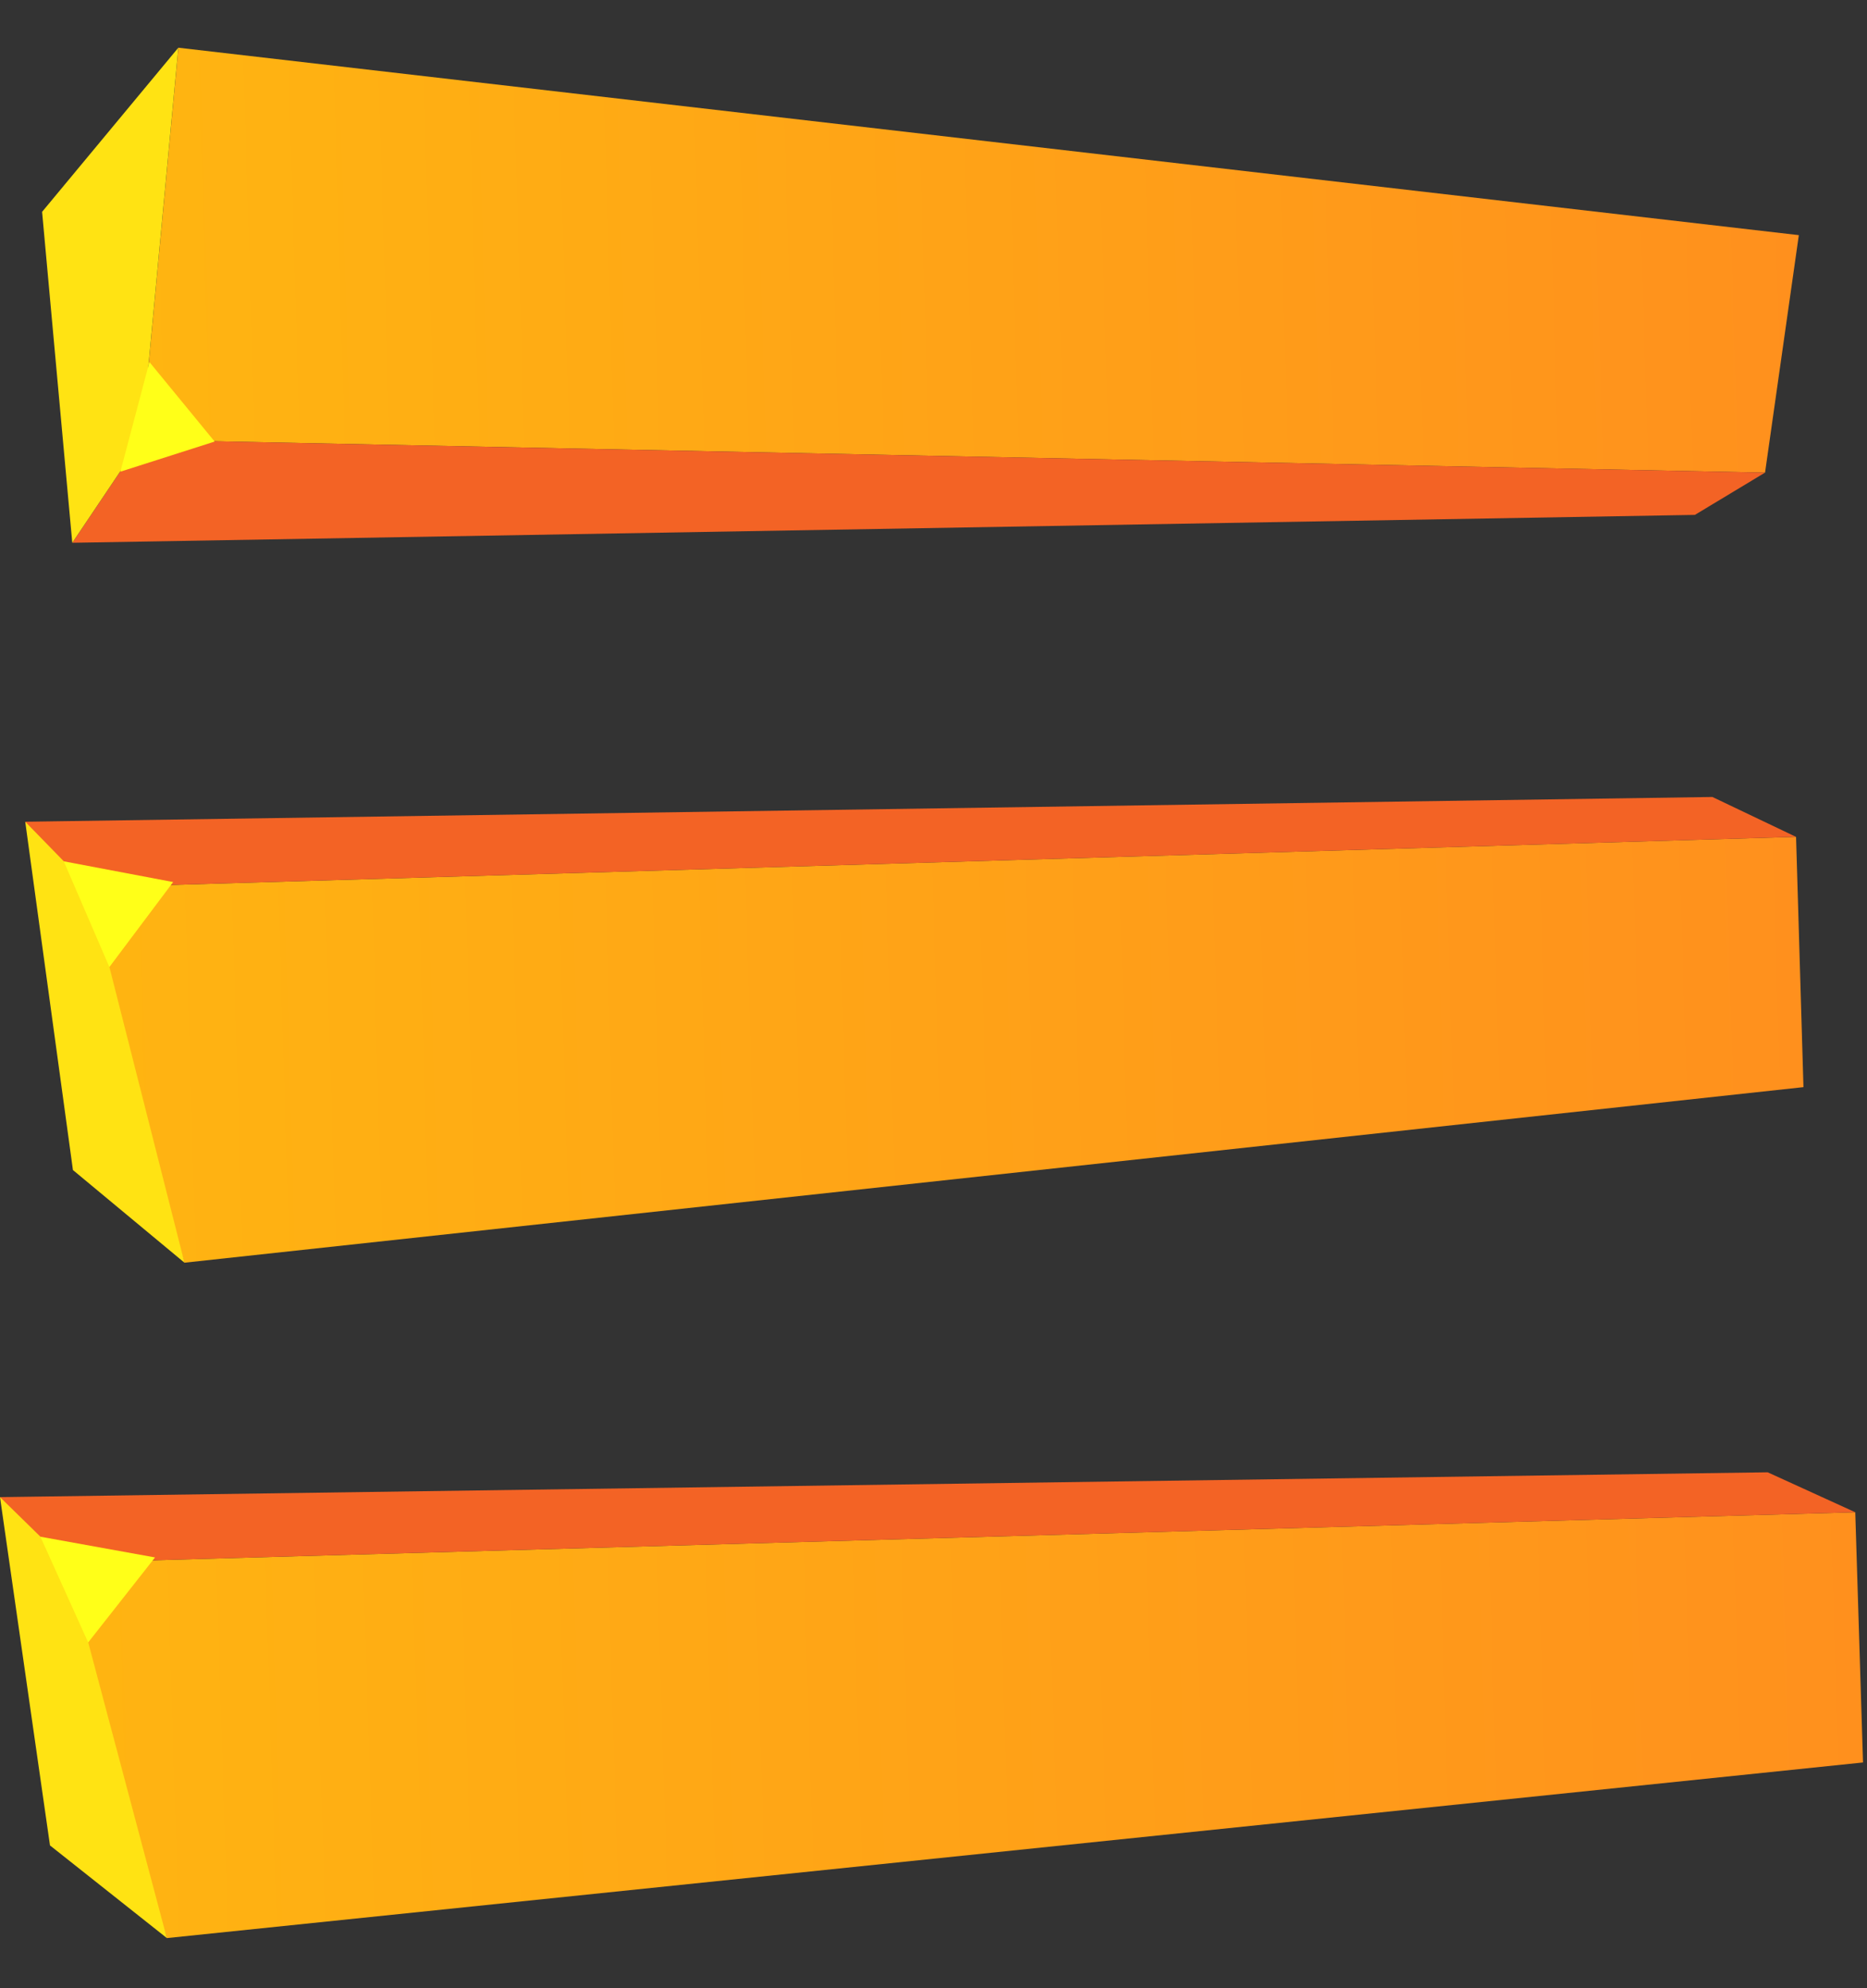 <svg width="31" height="33" viewBox="0 0 31 33" fill="none" xmlns="http://www.w3.org/2000/svg">
<rect x="0" y="0" width="31" height="33" fill="#333333" stroke="none"/>
<path fill-rule="evenodd" clip-rule="evenodd" d="M29.945 18.044L3.062 20.958L1.128 14.739L29.822 13.89L29.945 18.044Z" fill="url(#paint0_linear_19_12098)"/>
<path fill-rule="evenodd" clip-rule="evenodd" d="M29.307 7.845L2.35 7.3L2.962 0.792L29.868 3.903L29.307 7.845Z" fill="url(#paint1_linear_19_12098)"/>
<path fill-rule="evenodd" clip-rule="evenodd" d="M29.306 7.845L28.142 8.546L1.201 9.009L2.35 7.3L29.306 7.845Z" fill="#F36325"/>
<path fill-rule="evenodd" clip-rule="evenodd" d="M29.821 13.89L28.433 13.228L0.418 13.639L1.128 14.739L29.821 13.89Z" fill="#F36325"/>
<path fill-rule="evenodd" clip-rule="evenodd" d="M2.961 0.792L0.699 3.516L1.2 9.009L2.349 7.3L2.961 0.792Z" fill="#FFE313"/>
<path fill-rule="evenodd" clip-rule="evenodd" d="M3.063 20.958L1.211 19.42L0.419 13.639L1.481 14.728L3.063 20.958Z" fill="#FFE313"/>
<path fill-rule="evenodd" clip-rule="evenodd" d="M3.564 7.329L2.481 6.009L1.999 7.829L3.564 7.329Z" fill="#FFFF18"/>
<path fill-rule="evenodd" clip-rule="evenodd" d="M1.816 16.051L2.875 14.64L1.059 14.296L1.816 16.051Z" fill="#FFFF18"/>
<path fill-rule="evenodd" clip-rule="evenodd" d="M30.934 29.253L2.77 32.168L0.744 25.948L30.805 25.1L30.934 29.253Z" fill="url(#paint2_linear_19_12098)"/>
<path fill-rule="evenodd" clip-rule="evenodd" d="M30.805 25.1L29.351 24.437L0 24.849L0.744 25.948L30.805 25.1Z" fill="#F36325"/>
<path fill-rule="evenodd" clip-rule="evenodd" d="M2.77 32.167L0.83 30.63L-3.41038e-06 24.849L1.113 25.938L2.77 32.167Z" fill="#FFE313"/>
<path fill-rule="evenodd" clip-rule="evenodd" d="M1.464 27.261L2.574 25.85L0.671 25.506L1.464 27.261Z" fill="#FFFF18"/>
<defs>
<linearGradient id="paint0_linear_19_12098" x1="29.917" y1="17.027" x2="1.217" y2="17.876" gradientUnits="userSpaceOnUse">
<stop stop-color="#FF901D"/>
<stop offset="1" stop-color="#FFB511"/>
</linearGradient>
<linearGradient id="paint1_linear_19_12098" x1="29.868" y1="3.911" x2="2.281" y2="4.727" gradientUnits="userSpaceOnUse">
<stop stop-color="#FF901D"/>
<stop offset="1" stop-color="#FFB511"/>
</linearGradient>
<linearGradient id="paint2_linear_19_12098" x1="30.905" y1="28.237" x2="0.839" y2="29.168" gradientUnits="userSpaceOnUse">
<stop stop-color="#FF901D"/>
<stop offset="1" stop-color="#FFB511"/>
</linearGradient>
</defs>
</svg>
